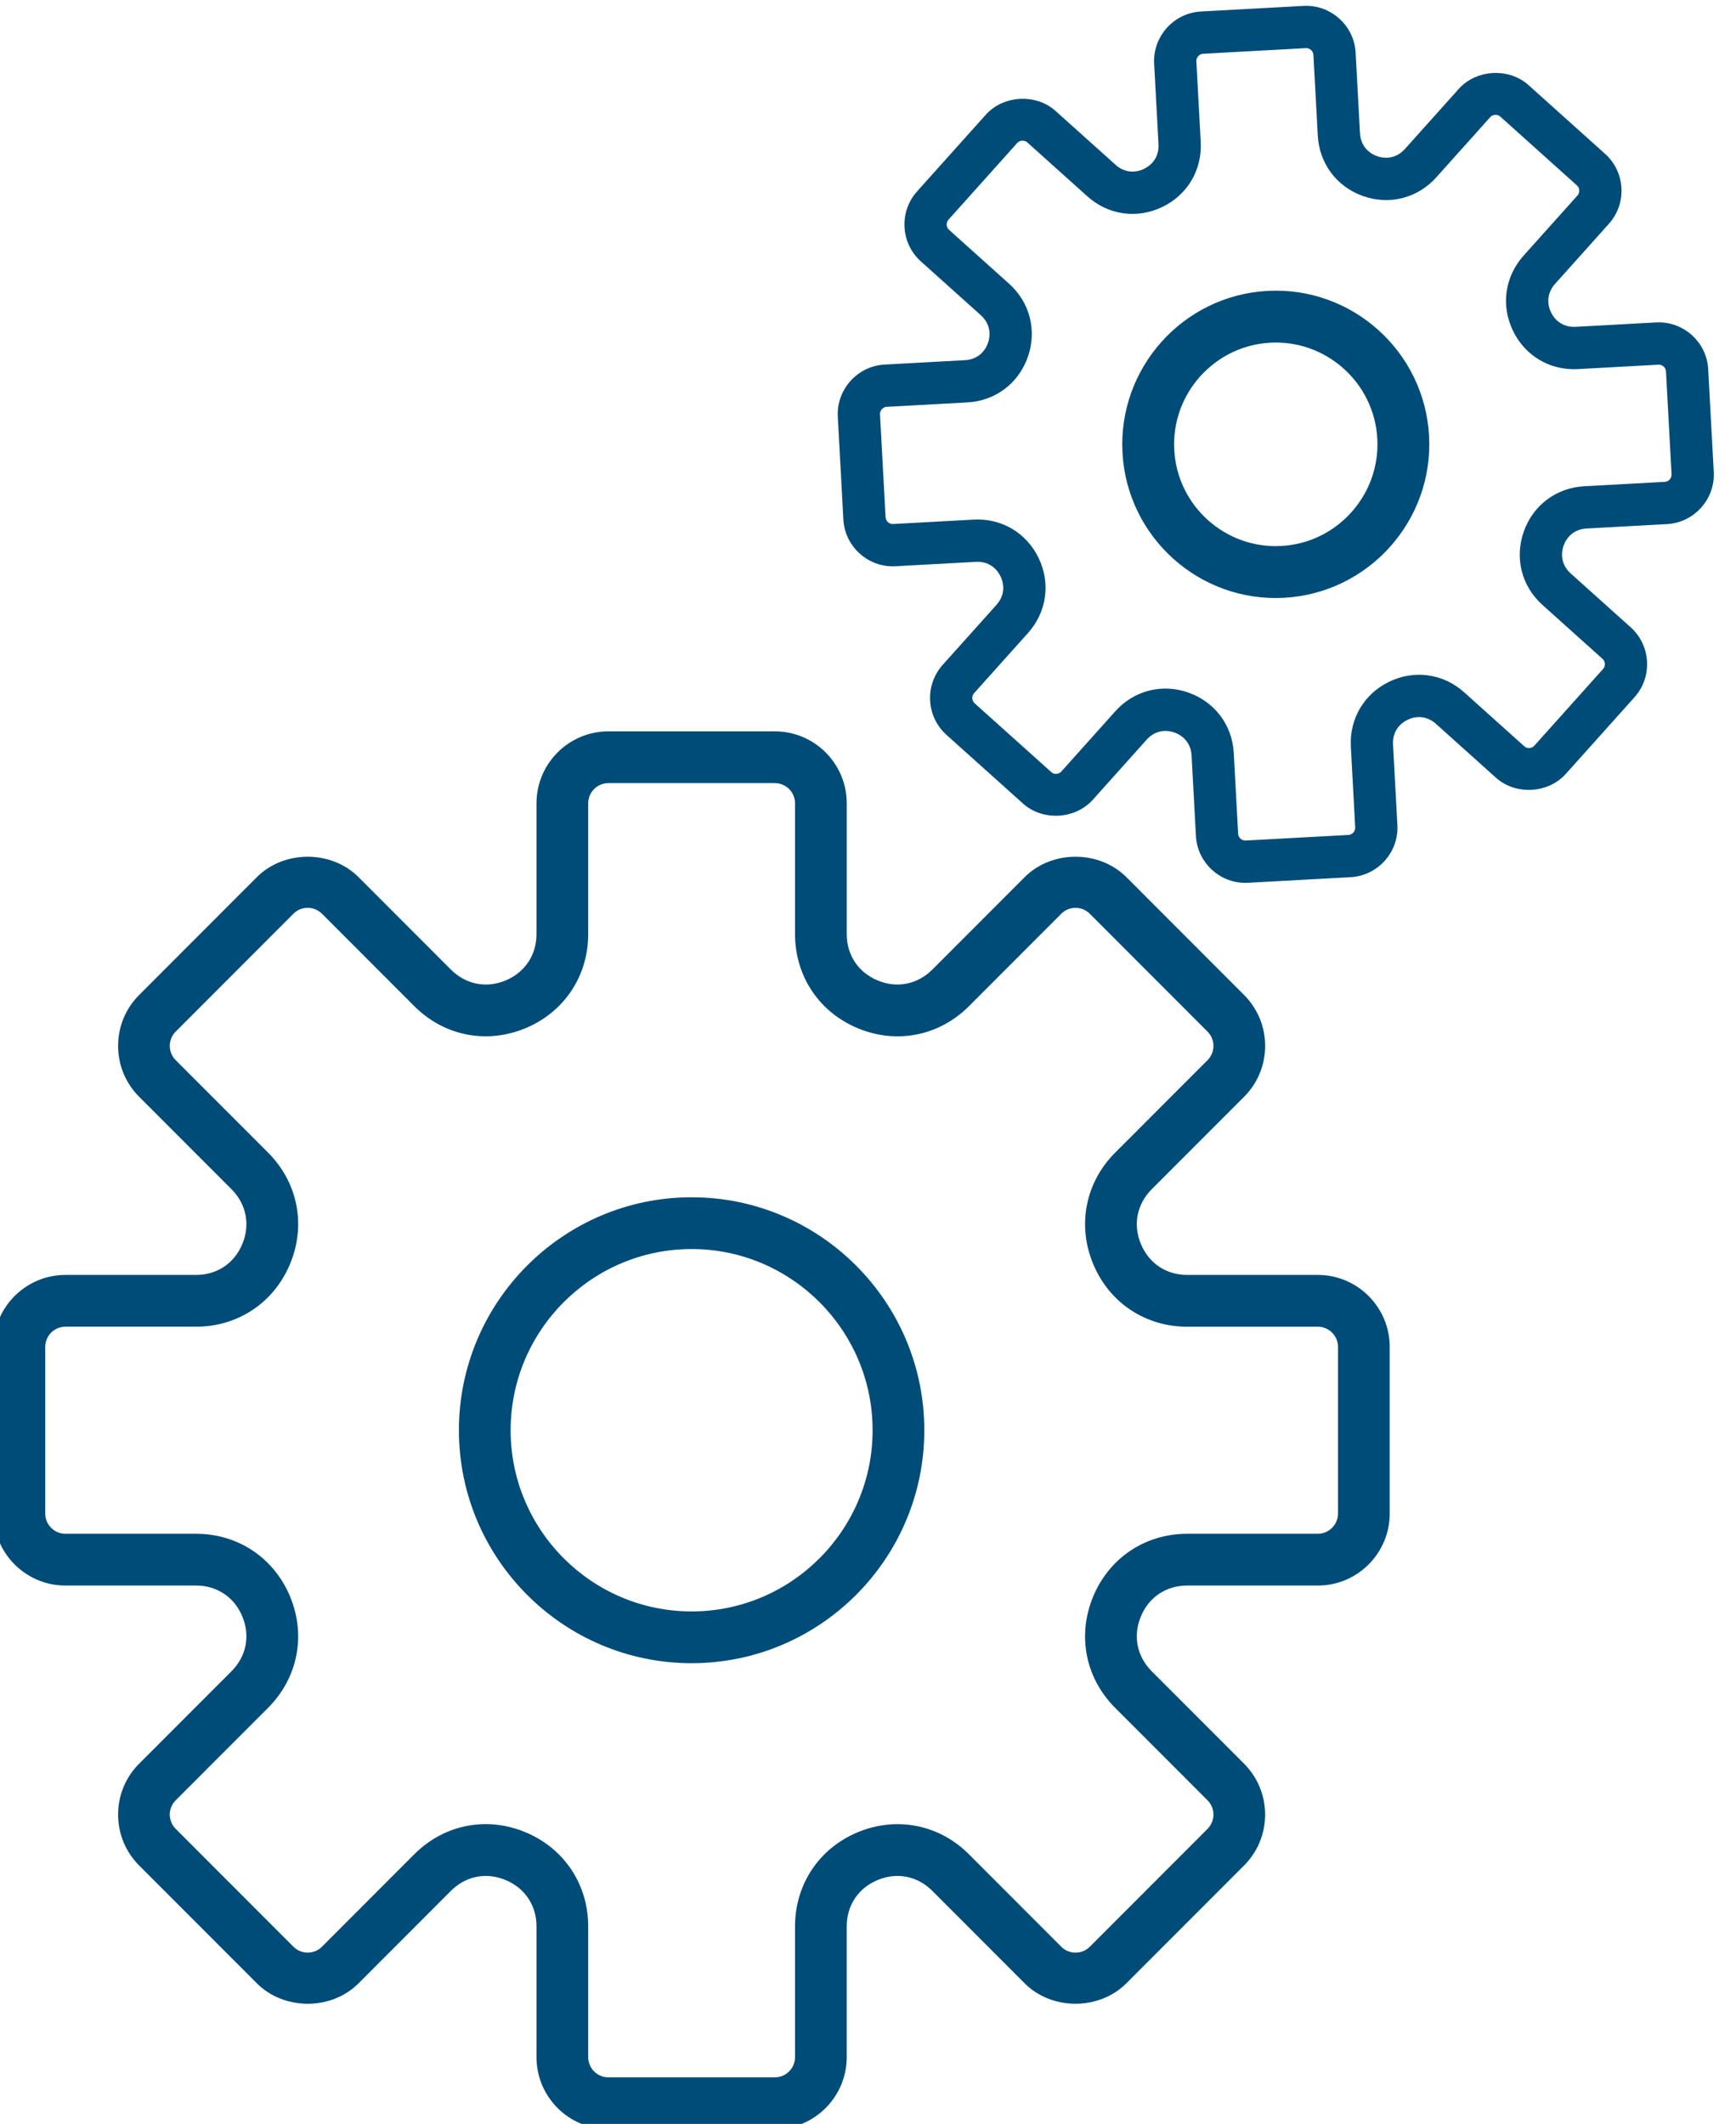 <?xml version="1.0" encoding="UTF-8" standalone="no"?>
<!DOCTYPE svg PUBLIC "-//W3C//DTD SVG 1.1//EN" "http://www.w3.org/Graphics/SVG/1.1/DTD/svg11.dtd">
<svg width="100%" height="100%" viewBox="0 0 121 148" version="1.1" xmlns="http://www.w3.org/2000/svg" xmlns:xlink="http://www.w3.org/1999/xlink" xml:space="preserve" xmlns:serif="http://www.serif.com/" style="fill-rule:evenodd;clip-rule:evenodd;stroke-linejoin:round;stroke-miterlimit:2;">
    <g transform="matrix(1,0,0,1,-821.158,-2092.13)">
        <g transform="matrix(1.354,0,0,10.409,0,2.831)">
            <g transform="matrix(0.916,0,0,1.002,54.477,14.68)">
                <g transform="matrix(1,0,0,0.703,-65.507,59.538)">
                    <g transform="matrix(1.453,0,0,0.246,667.754,186.369)">
                        <path d="M51.22,21L46.168,21C45.356,21 44.687,20.553 44.376,19.803C44.065,19.053 44.223,18.263 44.796,17.689L48.368,14.118C48.893,13.593 49.182,12.894 49.182,12.152C49.182,11.409 48.893,10.711 48.368,10.185L43.815,5.632C42.765,4.582 40.934,4.58 39.882,5.632L36.311,9.203C35.737,9.776 34.945,9.936 34.197,9.624C33.447,9.313 33,8.644 33,7.832L33,2.78C33,1.247 31.753,0 30.22,0L23.78,0C22.247,0 21,1.247 21,2.78L21,7.832C21,8.644 20.553,9.313 19.803,9.624C19.055,9.937 18.263,9.776 17.689,9.203L14.118,5.632C13.066,4.58 11.235,4.582 10.185,5.632L5.632,10.185C5.107,10.71 4.818,11.409 4.818,12.152C4.818,12.894 5.107,13.592 5.632,14.118L9.204,17.689C9.777,18.263 9.934,19.053 9.624,19.803C9.314,20.553 8.644,21 7.832,21L2.78,21C1.247,21 0,22.247 0,23.78L0,30.219C0,31.753 1.247,33 2.78,33L7.832,33C8.644,33 9.313,33.447 9.624,34.197C9.935,34.947 9.777,35.737 9.204,36.311L5.632,39.882C5.107,40.407 4.818,41.106 4.818,41.848C4.818,42.591 5.107,43.289 5.632,43.815L10.185,48.368C11.236,49.419 13.066,49.421 14.118,48.368L17.689,44.796C18.263,44.223 19.052,44.065 19.803,44.376C20.553,44.687 21,45.356 21,46.168L21,51.22C21,52.753 22.247,54 23.78,54L30.219,54C31.752,54 32.999,52.753 32.999,51.22L32.999,46.168C32.999,45.356 33.446,44.687 34.196,44.376C34.947,44.064 35.736,44.223 36.31,44.796L39.881,48.368C40.933,49.42 42.764,49.418 43.814,48.368L48.367,43.815C48.892,43.29 49.181,42.591 49.181,41.848C49.181,41.106 48.892,40.408 48.367,39.882L44.795,36.311C44.222,35.737 44.065,34.947 44.375,34.197C44.685,33.447 45.356,33 46.168,33L51.22,33C52.753,33 54,31.753 54,30.22L54,23.78C54,22.247 52.753,21 51.22,21ZM52,30.22C52,30.65 51.65,31 51.22,31L46.168,31C44.544,31 43.149,31.932 42.528,33.432C41.906,34.932 42.233,36.578 43.382,37.726L46.954,41.297C47.259,41.602 47.259,42.097 46.954,42.401L42.401,46.954C42.097,47.258 41.602,47.26 41.297,46.954L37.726,43.382C36.577,42.233 34.932,41.908 33.432,42.528C31.932,43.149 31,44.544 31,46.168L31,51.22C31,51.65 30.65,52 30.22,52L23.78,52C23.35,52 23,51.65 23,51.22L23,46.168C23,44.544 22.068,43.149 20.568,42.528C20.065,42.319 19.547,42.217 19.035,42.217C18.021,42.217 17.038,42.617 16.274,43.381L12.703,46.953C12.397,47.259 11.902,47.257 11.599,46.953L7.046,42.4C6.741,42.095 6.741,41.6 7.046,41.296L10.618,37.725C11.766,36.577 12.094,34.931 11.472,33.431C10.851,31.932 9.456,31 7.832,31L2.78,31C2.35,31 2,30.65 2,30.22L2,23.78C2,23.35 2.35,23 2.78,23L7.832,23C9.456,23 10.851,22.068 11.472,20.568C12.094,19.068 11.767,17.422 10.618,16.274L7.046,12.703C6.741,12.398 6.741,11.903 7.046,11.599L11.599,7.046C11.903,6.741 12.398,6.741 12.703,7.046L16.274,10.617C17.421,11.764 19.066,12.093 20.568,11.471C22.068,10.851 23,9.456 23,7.832L23,2.78C23,2.35 23.35,2 23.78,2L30.219,2C30.65,2 31,2.35 31,2.78L31,7.832C31,9.456 31.932,10.851 33.432,11.472C34.934,12.094 36.578,11.766 37.726,10.618L41.297,7.047C41.603,6.742 42.098,6.742 42.401,7.047L46.954,11.6C47.259,11.905 47.259,12.4 46.954,12.704L43.382,16.275C42.234,17.423 41.906,19.069 42.528,20.569C43.149,22.069 44.544,23.001 46.168,23.001L51.22,23.001C51.65,23 52,23.35 52,23.78L52,30.22Z" style="fill:rgb(0,76,121);fill-rule:nonzero;"/>
                    </g>
                    <g transform="matrix(1.453,0,0,0.246,667.754,186.369)">
                        <path d="M27,18C22.037,18 18,22.037 18,27C18,31.963 22.037,36 27,36C31.963,36 36,31.963 36,27C36,22.037 31.963,18 27,18ZM27,34C23.141,34 20,30.859 20,27C20,23.141 23.141,20 27,20C30.859,20 34,23.141 34,27C34,30.859 30.859,34 27,34Z" style="fill:rgb(0,76,121);fill-rule:nonzero;"/>
                    </g>
                </g>
                <g transform="matrix(0.616,-0.004,0.197,0.433,200.781,107.892)">
                    <g transform="matrix(1.453,0,0,0.246,667.754,186.369)">
                        <path d="M51.22,21L46.168,21C45.356,21 44.687,20.553 44.376,19.803C44.065,19.053 44.223,18.263 44.796,17.689L48.368,14.118C48.893,13.593 49.182,12.894 49.182,12.152C49.182,11.409 48.893,10.711 48.368,10.185L43.815,5.632C42.765,4.582 40.934,4.58 39.882,5.632L36.311,9.203C35.737,9.776 34.945,9.936 34.197,9.624C33.447,9.313 33,8.644 33,7.832L33,2.78C33,1.247 31.753,0 30.22,0L23.78,0C22.247,0 21,1.247 21,2.78L21,7.832C21,8.644 20.553,9.313 19.803,9.624C19.055,9.937 18.263,9.776 17.689,9.203L14.118,5.632C13.066,4.58 11.235,4.582 10.185,5.632L5.632,10.185C5.107,10.71 4.818,11.409 4.818,12.152C4.818,12.894 5.107,13.592 5.632,14.118L9.204,17.689C9.777,18.263 9.934,19.053 9.624,19.803C9.314,20.553 8.644,21 7.832,21L2.78,21C1.247,21 0,22.247 0,23.78L0,30.219C0,31.753 1.247,33 2.78,33L7.832,33C8.644,33 9.313,33.447 9.624,34.197C9.935,34.947 9.777,35.737 9.204,36.311L5.632,39.882C5.107,40.407 4.818,41.106 4.818,41.848C4.818,42.591 5.107,43.289 5.632,43.815L10.185,48.368C11.236,49.419 13.066,49.421 14.118,48.368L17.689,44.796C18.263,44.223 19.052,44.065 19.803,44.376C20.553,44.687 21,45.356 21,46.168L21,51.22C21,52.753 22.247,54 23.78,54L30.219,54C31.752,54 32.999,52.753 32.999,51.22L32.999,46.168C32.999,45.356 33.446,44.687 34.196,44.376C34.947,44.064 35.736,44.223 36.31,44.796L39.881,48.368C40.933,49.42 42.764,49.418 43.814,48.368L48.367,43.815C48.892,43.29 49.181,42.591 49.181,41.848C49.181,41.106 48.892,40.408 48.367,39.882L44.795,36.311C44.222,35.737 44.065,34.947 44.375,34.197C44.685,33.447 45.356,33 46.168,33L51.22,33C52.753,33 54,31.753 54,30.22L54,23.78C54,22.247 52.753,21 51.22,21ZM52,30.22C52,30.65 51.65,31 51.22,31L46.168,31C44.544,31 43.149,31.932 42.528,33.432C41.906,34.932 42.233,36.578 43.382,37.726L46.954,41.297C47.259,41.602 47.259,42.097 46.954,42.401L42.401,46.954C42.097,47.258 41.602,47.26 41.297,46.954L37.726,43.382C36.577,42.233 34.932,41.908 33.432,42.528C31.932,43.149 31,44.544 31,46.168L31,51.22C31,51.65 30.65,52 30.22,52L23.78,52C23.35,52 23,51.65 23,51.22L23,46.168C23,44.544 22.068,43.149 20.568,42.528C20.065,42.319 19.547,42.217 19.035,42.217C18.021,42.217 17.038,42.617 16.274,43.381L12.703,46.953C12.397,47.259 11.902,47.257 11.599,46.953L7.046,42.4C6.741,42.095 6.741,41.6 7.046,41.296L10.618,37.725C11.766,36.577 12.094,34.931 11.472,33.431C10.851,31.932 9.456,31 7.832,31L2.78,31C2.35,31 2,30.65 2,30.22L2,23.78C2,23.35 2.35,23 2.78,23L7.832,23C9.456,23 10.851,22.068 11.472,20.568C12.094,19.068 11.767,17.422 10.618,16.274L7.046,12.703C6.741,12.398 6.741,11.903 7.046,11.599L11.599,7.046C11.903,6.741 12.398,6.741 12.703,7.046L16.274,10.617C17.421,11.764 19.066,12.093 20.568,11.471C22.068,10.851 23,9.456 23,7.832L23,2.78C23,2.35 23.35,2 23.78,2L30.219,2C30.65,2 31,2.35 31,2.78L31,7.832C31,9.456 31.932,10.851 33.432,11.472C34.934,12.094 36.578,11.766 37.726,10.618L41.297,7.047C41.603,6.742 42.098,6.742 42.401,7.047L46.954,11.6C47.259,11.905 47.259,12.4 46.954,12.704L43.382,16.275C42.234,17.423 41.906,19.069 42.528,20.569C43.149,22.069 44.544,23.001 46.168,23.001L51.22,23.001C51.65,23 52,23.35 52,23.78L52,30.22Z" style="fill:rgb(0,76,121);fill-rule:nonzero;stroke:rgb(0,76,121);stroke-width:0.65px;"/>
                    </g>
                    <g transform="matrix(1.453,0,0,0.246,667.754,186.369)">
                        <path d="M27,18C22.037,18 18,22.037 18,27C18,31.963 22.037,36 27,36C31.963,36 36,31.963 36,27C36,22.037 31.963,18 27,18ZM27,34C23.141,34 20,30.859 20,27C20,23.141 23.141,20 27,20C30.859,20 34,23.141 34,27C34,30.859 30.859,34 27,34Z" style="fill:rgb(0,76,121);fill-rule:nonzero;stroke:rgb(0,76,121);stroke-width:1.25px;"/>
                    </g>
                </g>
            </g>
        </g>
    </g>
</svg>
